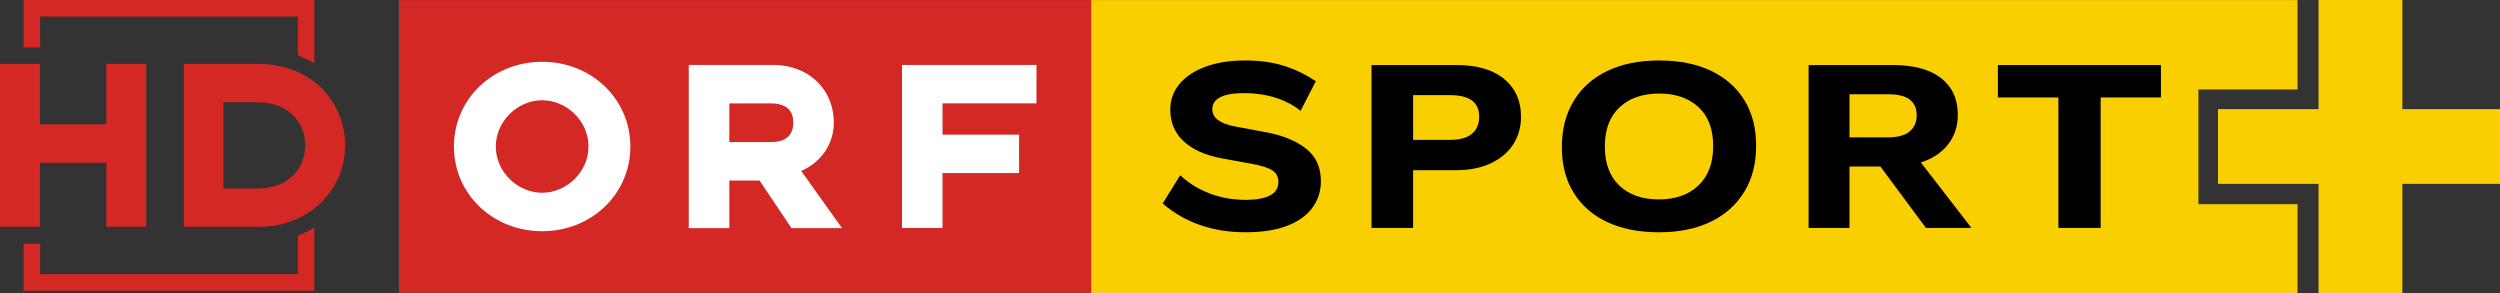 <svg fill="none" version="1.1" viewBox="0 0 882.82 103.46" xmlns="http://www.w3.org/2000/svg">
 <rect x="0" y="0" width="882.82" height="103.46" fill="#333333" stroke="none"/>
 <g transform="matrix(2.956 0 0 2.956 140.88 0)" clip-path="url(#a)">
  <path d="m82.747 0.007h-82.747v34.987h82.747z" fill="#d32824" data-darkreader-inline-fill=""/>
  <path d="m76.159 12.345v-4.59h-16.063v19.483h4.84v-6.564h9.146v-4.59h-9.146v-3.739h11.222zm-31.788 4.63h-4.906v-4.626h4.906c2.107 0 2.737 1.024 2.737 2.297s-0.63 2.329-2.737 2.329m7.58-2.329c0-3.881-2.893-6.891-7.297-6.891h-10.034v19.494h4.846v-5.68h3.616l3.806 5.68h6.039l-4.875-6.828c2.294-0.993 3.898-3.136 3.898-5.775zm-34.842 8.382c-2.895 0-5.538-2.453-5.538-5.525 0-3.072 2.643-5.527 5.538-5.527s5.536 2.453 5.536 5.527c0 3.075-2.672 5.525-5.536 5.525zm0-15.647c-5.852 0-10.539 4.409-10.539 10.122 0 5.714 4.687 10.119 10.539 10.119s10.536-4.407 10.536-10.119c0-5.711-4.687-10.122-10.536-10.122z" fill="#fff" data-darkreader-inline-fill=""/>
  <path d="m251 13.036h-11.67v-13.036h-10.01v13.036h-12.013v8.928h12.013v13.036h10.01v-13.036h11.67z" fill="#facf00" data-darkreader-inline-fill=""/>
  <path d="m214.97 24.395c-0.013-0.02 0-13.707 0-13.707h11.839v-10.681h-144.11v34.993h144.11v-10.605z" fill="#facf00" data-darkreader-inline-fill=""/>
  <path d="m107.71 13.248c-0.846-0.69-1.85-1.217-3.008-1.581-1.158-0.363-2.392-0.546-3.698-0.546-2.558 0-3.837 0.645-3.837 1.935 0 1.018 0.892 1.7 2.677 2.045l3.947 0.736c1.932 0.381 3.472 1.036 4.622 1.962 1.15 0.925 1.725 2.207 1.725 3.842 0 1.182-0.336 2.235-1.007 3.162-0.671 0.927-1.675 1.649-3.009 2.166-1.333 0.518-3.004 0.777-5.009 0.777-2.004 0-3.698-0.282-5.354-0.845-1.655-0.563-3.164-1.426-4.525-2.59l2.097-3.38c1.011 0.946 2.184 1.672 3.519 2.181 1.333 0.508 2.782 0.763 4.347 0.763 1.214 0 2.161-0.173 2.842-0.518 0.68-0.344 1.021-0.89 1.021-1.635 0-0.599-0.24-1.053-0.718-1.363-0.478-0.308-1.297-0.571-2.457-0.79l-3.614-0.654c-1.987-0.381-3.506-1.068-4.554-2.058-1.048-0.99-1.572-2.239-1.572-3.749 0-1.161 0.362-2.185 1.09-3.066 0.726-0.882 1.761-1.571 3.105-2.071 1.342-0.5 2.953-0.749 4.83-0.749 1.6 0 3.072 0.2 4.416 0.599 1.342 0.401 2.658 1.027 3.945 1.881l-1.821 3.544z" fill="#000" data-darkreader-inline-fill=""/>
  <path d="m125.57 16.709c1.177 0 2.051-0.246 2.622-0.736 0.57-0.49 0.856-1.172 0.856-2.045 0-1.707-1.151-2.561-3.45-2.561h-4.443v5.342zm-9.383-8.94h10.128c2.466 0 4.369 0.554 5.713 1.662 1.343 1.108 2.014 2.608 2.014 4.496 0 1.255-0.312 2.364-0.938 3.326-0.625 0.963-1.522 1.717-2.69 2.263-1.17 0.544-2.553 0.817-4.154 0.817h-5.105v6.896h-4.968z" fill="#000" data-darkreader-inline-fill=""/>
  <path d="m150.54 11.176c-1.986 0-3.565 0.55-4.733 1.649-1.169 1.1-1.752 2.658-1.752 4.675 0 2.018 0.58 3.575 1.738 4.673 1.16 1.1 2.732 1.65 4.719 1.65 1.988 0 3.542-0.554 4.721-1.662 1.176-1.108 1.766-2.681 1.766-4.716s-0.585-3.566-1.753-4.647c-1.169-1.081-2.737-1.622-4.706-1.622m-10.21 0.886c0.939-1.554 2.277-2.749 4.015-3.584 1.739-0.836 3.805-1.254 6.195-1.254 2.391 0 4.426 0.405 6.156 1.213 1.729 0.809 3.066 1.976 4.015 3.503 0.947 1.526 1.421 3.353 1.421 5.478 0 2.125-0.473 3.962-1.421 5.506-0.948 1.544-2.286 2.735-4.015 3.571-1.73 0.836-3.791 1.253-6.183 1.253-2.391 0-4.424-0.404-6.154-1.212-1.729-0.809-3.068-1.971-4.015-3.49-0.947-1.517-1.421-3.339-1.421-5.464 0-2.126 0.468-3.966 1.407-5.519" fill="#000" data-darkreader-inline-fill=""/>
  <path d="m177.89 16.409c1.16 0 2.019-0.236 2.581-0.708 0.561-0.473 0.842-1.117 0.842-1.935s-0.272-1.417-0.815-1.854c-0.542-0.436-1.412-0.653-2.608-0.653h-4.608v5.151zm-9.493-8.64h10.073c2.502 0 4.42 0.522 5.755 1.568 1.333 1.044 1.999 2.503 1.999 4.374 0 1.363-0.386 2.54-1.158 3.53-0.772 0.99-1.858 1.713-3.257 2.166l6.044 7.823h-5.436l-5.437-7.332h-3.698v7.332h-4.885z" fill="#000" data-darkreader-inline-fill=""/>
  <path d="m198.24 11.64h-7.23v-3.87h19.481v3.87h-7.202v15.59h-5.049z" fill="#000" data-darkreader-inline-fill=""/>
 </g>
 <defs>
  <clipPath id="a">
   <rect width="251" height="35" fill="#fff" data-darkreader-inline-fill=""/>
  </clipPath>
 </defs>
 <path d="m107.78 51.331c0 8.334-6.219 15.213-16.585 15.213h-12.271v-30.414h12.271c10.365 0 16.585 6.872 16.585 15.201m14.104 0c0-15.201-11.732-28.754-30.689-28.754h-26.267v57.514h26.267c18.599 0 30.689-13.547 30.689-28.76m-70.234 28.76v-57.514h-14.105v21.33h-23.44v-21.33h-14.105v57.514h14.105v-22.618h23.44v22.618z" fill="#d32824"/>
 <path d="m14.177 86.112h-5.836v16.561h102.67v-22.337c-1.821 1.114-3.751 2.097-5.836 2.882v13.619h-91.001zm91.001-66.567c2.085 0.779 4.014 1.743 5.836 2.828v-22.373h-102.67v16.764h5.836v-10.929h91.001v13.709z" fill="#d32824"/>
</svg>
